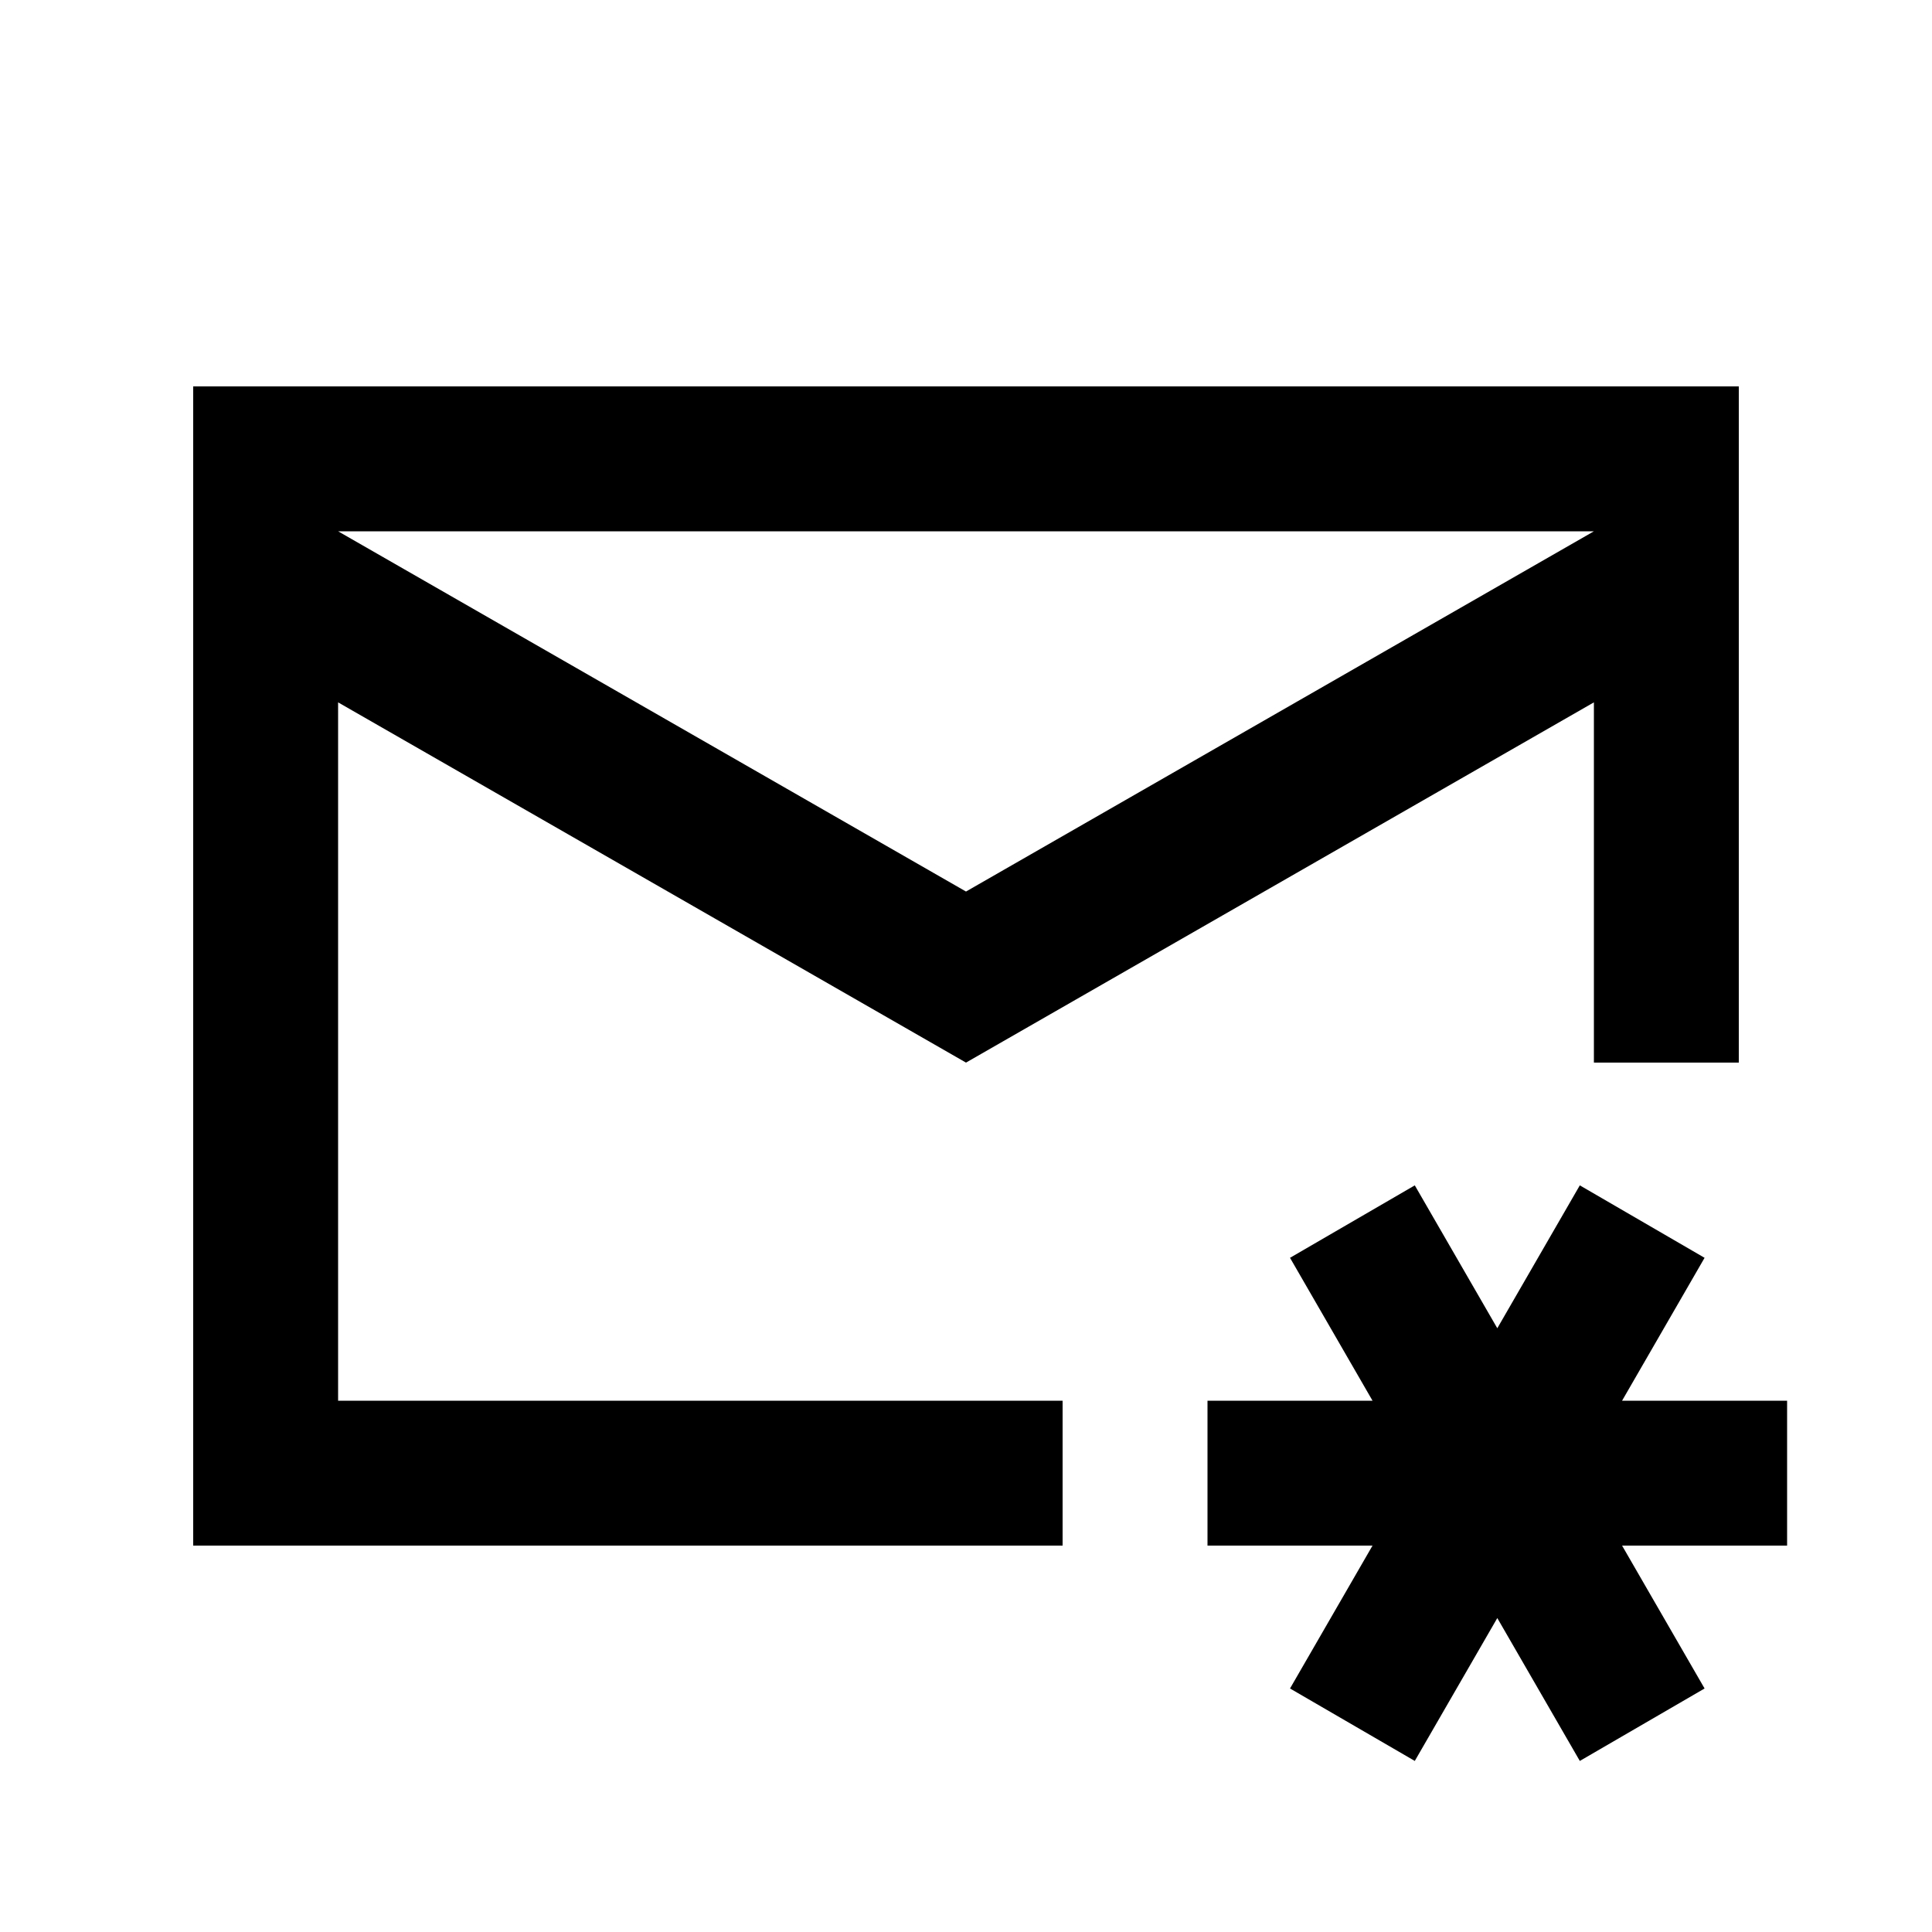 <svg xmlns="http://www.w3.org/2000/svg" height="20" viewBox="0 -960 960 960" width="20"><path d="M480-480Zm0-37 312-179H168l312 179ZM96-192v-576h768v336h-72v-179L480-432 168-611v347h360v72H96ZM703-85l-62-36 41-71h-82v-72h82l-41-71 62-36 41 71 41-71 62 36-41 71h82v72h-82l41 71-62 36-41-71-41 71Z"/></svg>